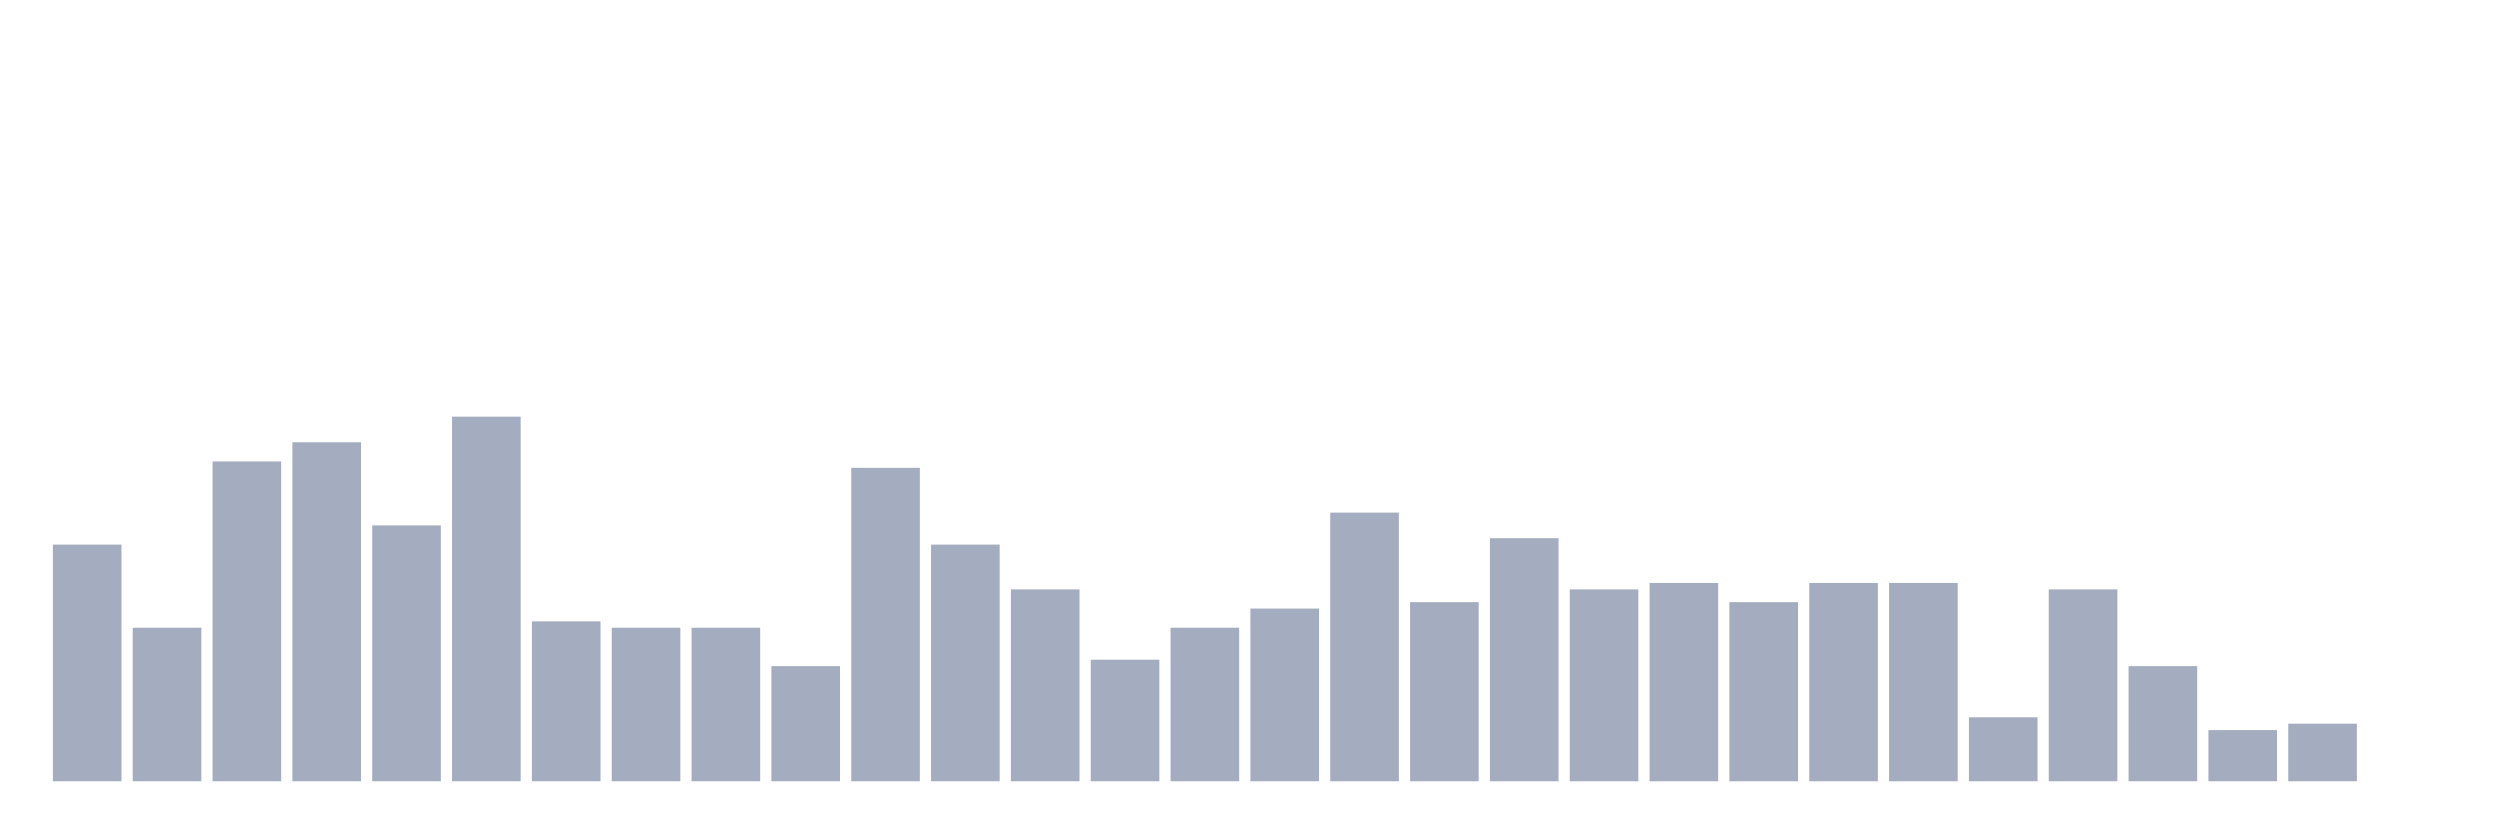 <svg xmlns="http://www.w3.org/2000/svg" viewBox="0 0 480 160"><g transform="translate(10,10)"><rect class="bar" x="0.153" width="13.175" y="94.561" height="45.439" fill="rgb(164,173,192)"></rect><rect class="bar" x="15.482" width="13.175" y="110.526" height="29.474" fill="rgb(164,173,192)"></rect><rect class="bar" x="30.81" width="13.175" y="78.596" height="61.404" fill="rgb(164,173,192)"></rect><rect class="bar" x="46.138" width="13.175" y="74.912" height="65.088" fill="rgb(164,173,192)"></rect><rect class="bar" x="61.466" width="13.175" y="90.877" height="49.123" fill="rgb(164,173,192)"></rect><rect class="bar" x="76.794" width="13.175" y="70" height="70" fill="rgb(164,173,192)"></rect><rect class="bar" x="92.123" width="13.175" y="109.298" height="30.702" fill="rgb(164,173,192)"></rect><rect class="bar" x="107.451" width="13.175" y="110.526" height="29.474" fill="rgb(164,173,192)"></rect><rect class="bar" x="122.779" width="13.175" y="110.526" height="29.474" fill="rgb(164,173,192)"></rect><rect class="bar" x="138.107" width="13.175" y="117.895" height="22.105" fill="rgb(164,173,192)"></rect><rect class="bar" x="153.436" width="13.175" y="79.825" height="60.175" fill="rgb(164,173,192)"></rect><rect class="bar" x="168.764" width="13.175" y="94.561" height="45.439" fill="rgb(164,173,192)"></rect><rect class="bar" x="184.092" width="13.175" y="103.158" height="36.842" fill="rgb(164,173,192)"></rect><rect class="bar" x="199.42" width="13.175" y="116.667" height="23.333" fill="rgb(164,173,192)"></rect><rect class="bar" x="214.748" width="13.175" y="110.526" height="29.474" fill="rgb(164,173,192)"></rect><rect class="bar" x="230.077" width="13.175" y="106.842" height="33.158" fill="rgb(164,173,192)"></rect><rect class="bar" x="245.405" width="13.175" y="88.421" height="51.579" fill="rgb(164,173,192)"></rect><rect class="bar" x="260.733" width="13.175" y="105.614" height="34.386" fill="rgb(164,173,192)"></rect><rect class="bar" x="276.061" width="13.175" y="93.333" height="46.667" fill="rgb(164,173,192)"></rect><rect class="bar" x="291.39" width="13.175" y="103.158" height="36.842" fill="rgb(164,173,192)"></rect><rect class="bar" x="306.718" width="13.175" y="101.93" height="38.07" fill="rgb(164,173,192)"></rect><rect class="bar" x="322.046" width="13.175" y="105.614" height="34.386" fill="rgb(164,173,192)"></rect><rect class="bar" x="337.374" width="13.175" y="101.93" height="38.07" fill="rgb(164,173,192)"></rect><rect class="bar" x="352.702" width="13.175" y="101.93" height="38.07" fill="rgb(164,173,192)"></rect><rect class="bar" x="368.031" width="13.175" y="127.719" height="12.281" fill="rgb(164,173,192)"></rect><rect class="bar" x="383.359" width="13.175" y="103.158" height="36.842" fill="rgb(164,173,192)"></rect><rect class="bar" x="398.687" width="13.175" y="117.895" height="22.105" fill="rgb(164,173,192)"></rect><rect class="bar" x="414.015" width="13.175" y="130.175" height="9.825" fill="rgb(164,173,192)"></rect><rect class="bar" x="429.344" width="13.175" y="128.947" height="11.053" fill="rgb(164,173,192)"></rect><rect class="bar" x="444.672" width="13.175" y="140" height="0" fill="rgb(164,173,192)"></rect></g></svg>